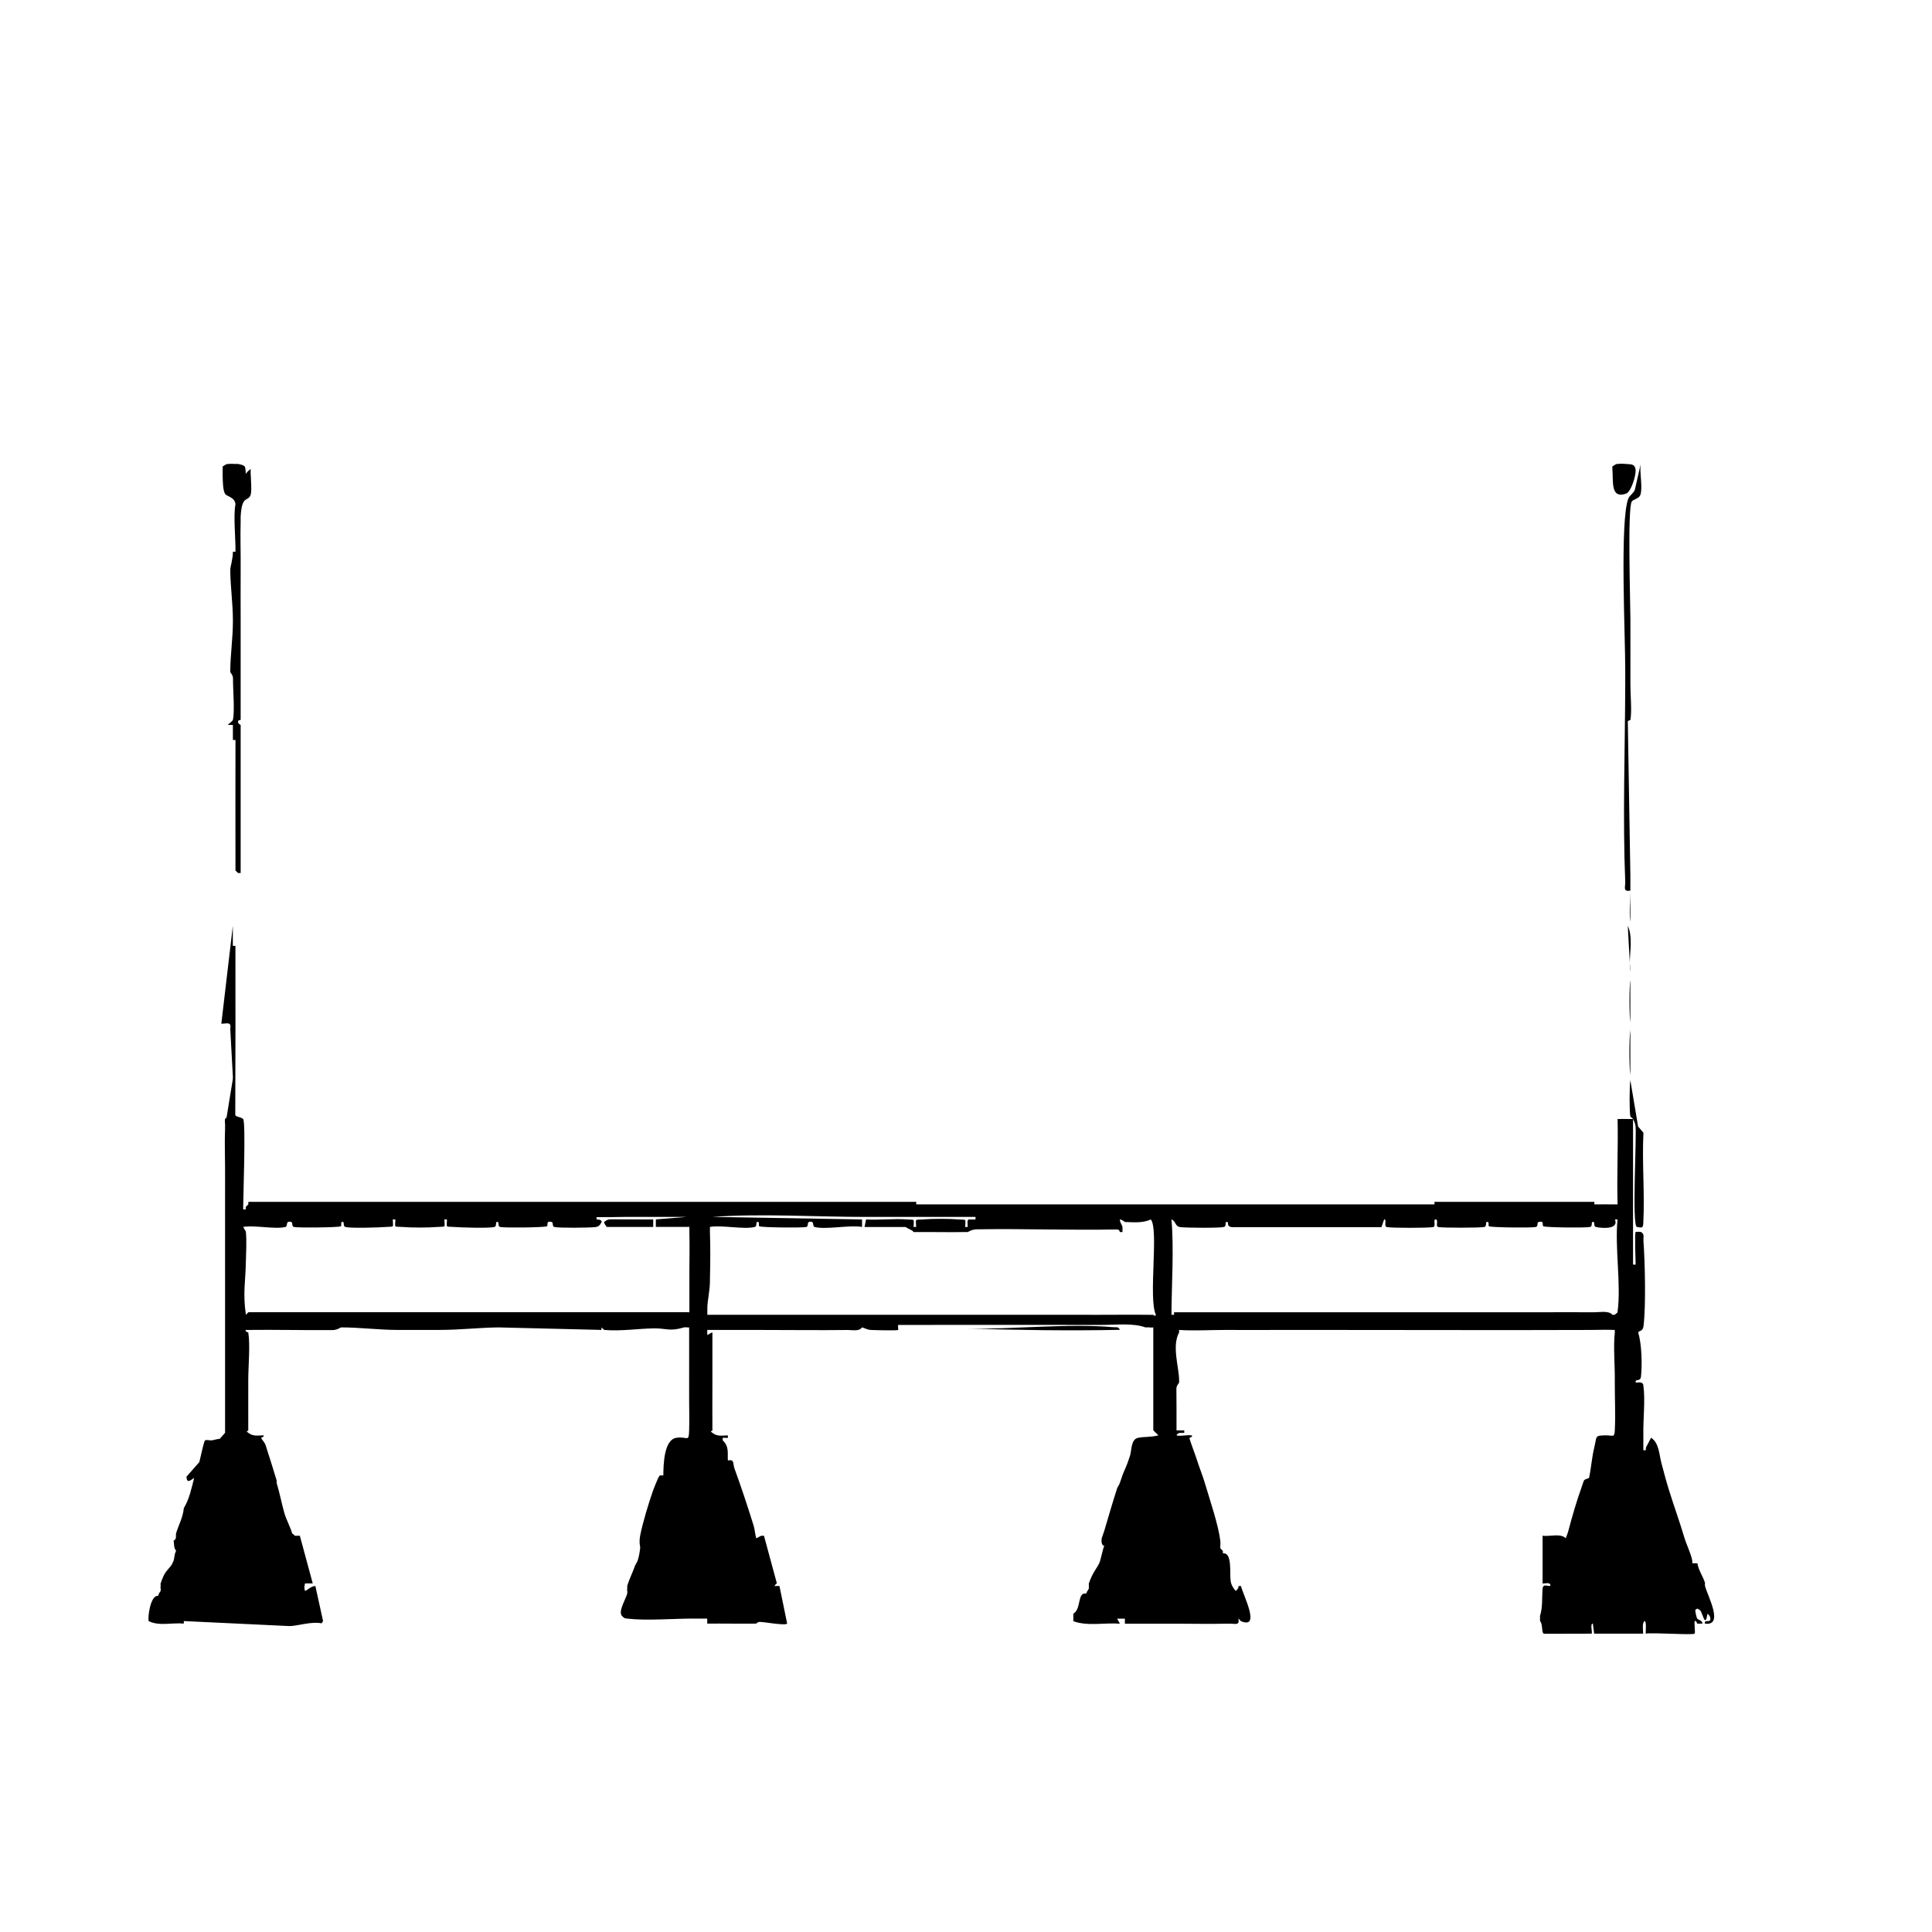 <?xml version="1.0" encoding="UTF-8"?>
<svg id="Layer_1" xmlns="http://www.w3.org/2000/svg" version="1.1" viewBox="0 0 500 500">
  <!-- Generator: Adobe Illustrator 29.1.0, SVG Export Plug-In . SVG Version: 2.1.0 Build 142)  -->
  <path d="M441.29,410.42c-.19-.66,0-.62,0-.65-.49-1.75-1.75-3.37-2-5.2h-1.33c0-.21.03-.44,0-.65-.23-1.55-1.53-4.27-2-5.85-1.24-4.14-2.71-8.22-4-12.34-.77-2.45-1.34-4.67-2-7.15-.57-2.16-.6-5.19-2.67-6.5-.2.44-.47.86-.67,1.3-.28.63-.81,1.16-.67,1.94h-.65c-.04-1.08.03-2.17,0-3.24,0-.22,0-.43,0-.65-.09-3.89.52-9.1.02-12.71-.09-.67-.08-.67-.69-.93-.28-.12-.92.08-1.33,0-.13-1.18,1.22.01,1.39-1.57.33-3.18.19-8.36-.73-11.41.29-.46,1.21-.24,1.38-1.61.65-5.24.38-16.64-.02-22.12-.06-.86.36-1.79-.69-2.25-.18-.08-1.29-.05-1.33,0-.29.31-.03,7.2,0,8.45h-.67v-37.68c-.44-.02-.89.03-1.33,0-.88-.05-1.79.02-2.67,0,.17,7.34-.22,14.75,0,22.09h-.67c-1.77.03-3.57-.04-5.34,0v-.65h-14.68c-4.22,0-8.46,0-12.68,0-.22,0-.44,0-.67,0-4.22-.01-8.46.02-12.68,0-.22,0-.44,0-.67,0v.65c-17.78.02-35.6,0-53.38,0-8.89,0-17.8,0-26.69,0-.22,0-.44,0-.67,0-17.78,0-35.6,0-53.38,0v-.65c-.22,0-.44,0-.67,0-4.22,0-8.46,0-12.68,0-.22,0-.44,0-.67,0-4.22,0-8.46,0-12.68,0-.22,0-.44,0-.67,0-4.44,0-8.91,0-13.35,0-.22,0-.44,0-.67,0-4.22,0-8.46,0-12.68,0-.22,0-.44,0-.67,0-4.22,0-8.46,0-12.68,0h-105.43v.65l-.67.65v.65h-.67c0-3.09.72-22.45,0-23.38-.63-.62-1.88-.5-2.04-1.06.04-14.58.07-29.18.04-43.76h-.67c-.04-1.73.03-3.47,0-5.2l-2.98,25.34c1.29.04,2.68-.66,2.31,1.3l.67,12.34c0,.22,0,.43,0,.65l-1.63,10.02c-.16.08-.3.19-.38.37-.14.35.05,1.37,0,1.95-.02.21,0,.43,0,.65-.17,4.09.04,8.25,0,12.34,0,.22,0,.43,0,.65-.03,4.11.02,8.24,0,12.34,0,.43,0,.87,0,1.3-.02,4.11.01,8.24,0,12.34,0,.22,0,.43,0,.65,0,4.11.01,8.24,0,12.34,0,.22,0,.43,0,.65,0,.22,0,.43,0,.65v11.69c0,.22,0,.43,0,.65v12.34c0,.22.02.44,0,.65l-1.34,1.53c-.49.1-1.14.19-1.99.42-.46.12-1.58-.27-1.9.07-.19.21-.89,3.09-1.43,5.56l-3.34,3.8c.12,1.94,1.12.82,2,.31-.66,2.55-1.27,5.54-2.67,7.79-.27,2.56-1.3,4.22-2,6.5-.18.58.27,1.55-.67,1.95.21.79-.02,1.82.67,2.6-.55,1.08-.41,1.97-.67,2.6-.16.38-.44,1.01-.67,1.3-1.25,1.57-1.7,1.69-2.67,4.55-.07.19.06.45,0,.65-.11.35.1.93,0,1.3-.04.14-.48.54-.67,1.3-2.02-.33-2.77,6.02-2.39,6.53,2.64,1.33,6.14.33,9.06.62v-.65l27.36,1.3c2.09-.02,5.66-1.26,8.3-.71l.38-.59-2-9.09c-1.4.2-1.85,1.01-2.67,1.3-.37-1.11.03-1.86,0-1.95.67,0,1.33,0,2,0l-3.34-12.34h-1.33c-.07-.24-.62-.48-.67-.65-.42-1.52-1.54-3.58-2-5.2-.7-2.42-1.17-5.06-2-7.79-.06-.2.06-.45,0-.65-.92-3.08-1.9-6.17-2.89-9.24-.22-.67-1.05-1.42-1.12-1.81,0-.05.8-.24.67-.64-1.6,0-2.7.33-4.01-.66-.88-.67,0-.31,0-.65-.04-4.11.03-8.24,0-12.34,0-.22,0-.43,0-.65,0-3.54.54-9.17,0-12.34-.01-.06-.84-.12-.67-.64,7.47-.1,14.96.09,22.43.04,1.19,0,2.14-.69,2.26-.7,4.51-.02,9.9.65,14.35.65h11.34c5.01,0,10.04-.59,15.01-.65l26.69.65v-.65c.17.23.58.44.67.65,4.29.38,8.67-.33,12.9-.4,3.15-.05,4.04.88,7.79-.25.34-.1.92.07,1.33,0,0,.43,0,.87,0,1.3-.01,4.11.02,8.24,0,12.34,0,.22,0,.43,0,.65,0,1.08,0,2.17,0,3.25-.02,3.02.1,6.08,0,9.09-.1,3.28-.42,1.49-3.34,1.95-3.18.5-3.32,6.95-3.34,9.74-.95-.07-.9-.11-1.33.65-.17.3-1.14,2.71-1.33,3.25-1.08,3.04-2.76,8.59-3.34,11.69-.36,1.96.07,2.73,0,3.25-.14,1.13-.3,2.16-.67,3.25-.15.45-.52.86-.67,1.3-.56,1.66-1.42,3.24-2,5.2-.06.2.06.45,0,.65-.1.36.09.91,0,1.3-.33,1.43-2.48,4.7-1.33,5.85.68.68.65.57,1.61.68,4.9.56,11.88-.06,17.08-.03,1.11,0,2.22,0,3.34,0v.65c0,.22,0,.43,0,.65,4.22-.04,8.46.05,12.68,0,.05,0,.33-.43.85-.44,1.22-.02,6.56,1.02,7.16.44l-2-9.74h-1.33c.2-.15.4-.61.67-.65l-3.34-12.34c-.22.01-.46-.04-.67,0-.4.07-.9.51-1.33.65-.33-1.09-.38-2.32-.67-3.25-1.55-4.98-3.23-10.05-5.02-14.96-.38-1.03.15-2.31-1.66-1.93-.11-1.97.36-3.62-1.33-5.2v-.65c.38-.09.9.06,1.33,0v-.64c-1.6.02-2.69.34-4-.66-.88-.67,0-.31,0-.65-.04-4.1,0-8.24,0-12.34,0-.21,0-.43,0-.65v-12.34c-.36.03-.91.53-1.33.65,0-.43,0-.87,0-1.3h14.01c7.44,0,14.92.1,22.36.01,1.13-.01,2.97.42,3.66-.66.37.01,1.33.61,2.3.65,1.11.05,6.76.2,7.05,0,.11-.08-.06-.93,0-1.3,17.56,0,35.15-.03,52.71,0,3.61,0,8.13-.55,11.34.65.61-.1,1.37.09,2,0v26.63c.06,0,.42.47.67.65.24.18.42.47.67.65-2.22.54-3.76.3-5.34.65-1.8.4-1.6,3.26-2,4.55-.19.6-.45,1.34-.67,1.95-.42,1.18-1.02,2.33-1.33,3.25-.22.65-.45,1.31-.67,1.95-.19.56-.57,1.01-.67,1.3-1.17,3.59-2.26,7.41-3.34,11.04-.16.53-.65,1.82-.67,1.95-.09.58-.14,1.85.67,1.95-.46.96-.87,3.57-1.33,4.55-.56,1.18-1.69,2.34-2.67,5.2-.07.19.06.45,0,.65-.06.2.06.45,0,.65-.08.28-.52.71-.67,1.3-2.41-.41-1.2,3.99-3.34,5.2.02.65-.03,1.3,0,1.95,3.71,1.37,8.1.34,12.01.65-.05-.37-.53-.88-.67-1.3.67,0,1.33,0,2,0v1.3h12.68c.22,0,.45,0,.67,0,4.21,0,8.47.1,12.68,0,.22,0,.63,0,.67,0,1.68-.12,3.08.69,2.67-1.3.25.05.47.57.67.65,5.23,2.18.57-6.73,0-9.09-.22.03-.45-.03-.67,0,.2.6-.63,1.15-.67,1.3-.66-.81-1.17-1.53-1.33-2.6-.3-2,.48-7.49-2-7.15.04-.21-.05-.44,0-.65-.25-.17-.43-.5-.67-.65-.05-.64.08-1.32,0-1.95-.54-4.29-2.73-10.61-4-14.94-.59-2-1.37-3.85-2-5.85-.38-1.21-1.94-5.3-2-5.85,0-.05.8-.18.67-.64-1.14-.23-3.08.28-4.01-.01.32-.85,1.27-.62,2-.65v-.65c-.67-.02-1.34.03-2,0,.02-3.58-.01-7.18-.03-10.78,0-.85.7-1.48.7-1.57,0-.22,0-.43,0-.65,0-3.28-1.94-8.82,0-12.34v-.65c3.82.26,8.11-.01,12.01,0,4.66.02,9.35,0,14.01,0,4.22,0,8.46,0,12.68,0,.67,0,1.33,0,2,0,21.79,0,43.61.08,65.39,0,2.19,0,4.45-.1,6.67,0-.05.18.02.42,0,.65-.41,3.73.04,8.45,0,12.34,0,.22,0,.43,0,.65-.02,4.07.21,8.29,0,12.34-.11,2.04-.42,1.22-2.67,1.3-2.54.09-1.93.18-2.67,3.25-.61,2.55-.78,5.21-1.33,7.79-.42.19-1.03.26-1.33.65-.06.08-.48,1.43-.67,1.95-1.11,3.05-2.53,7.87-3.34,11.04-.19.76-.59,1.59-.67,1.95-1.37-1.35-4.12-.4-6.01-.65v12.34c0,.19,2.25-.58,2,.64-.91.14-1.91-.74-2.03.94-.15,2.31.08,4.53-.64,6.86,0,.43.02.87,0,1.3.78.69.32,3.16,1.05,3.29l12.3-.03c.29-.29-.47-2.61.33-2.61l.33,2.61h12.68c.03-.98-.34-2.57.33-3.26.62,0,.31,2.51.33,3.25,1.82-.33,12.24.44,12.68,0,.2-.2-.15-2.53,0-3.25.53-.17.55.63.66.65.4.07.9-.03,1.33,0,.1-.76-1.19-1.01-1.33-1.29-.28-.55-.43-1.54-.53-2.2l.53-.4c.02.06.72.26.95.73.7,1.44,1.15,4.02,1.72.57.05.21.86.55.72,1.58-.1.78-1.68-.12-1.39,1.02,4.96.68.77-7.03,0-9.74ZM282.48,340.26c-5.77,0-11.58,0-17.35,0-19.34,0-38.71,0-58.05,0h-24.02c0-.22,0-.43,0-.65,0-.43,0-.87,0-1.3.03-1.5.62-4.25.67-6.5,0-.22,0-.43,0-.65.09-4.07.15-8.27,0-12.34-.02-.43.04-.87,0-1.3,3.21-.52,8.75.72,11.58.02.76-.19.14-1.34.76-1.32.64.02.1.93.45,1.14.51.32,11.14.43,12.13.18.69-.17.15-1.18.77-1.32,1.53-.33.67,1.12,1.43,1.32,2.9.76,8.93-.57,12.25-.01v-1.94l-38.71-.65c12.45-.94,27.29.02,40.04,0,9.33-.01,18.69-.02,28.03,0v.65c-2.01.15-2.23-.63-2,1.95-.22,0-.44,0-.67,0,.08-2.27.41-1.79-1.64-1.95-2.69-.21-6.72-.21-9.41,0-2.05.16-1.72-.32-1.64,1.95-.22,0-.44,0-.67,0,.08-2.27.41-1.79-1.64-1.95-3.46-.26-7.16.2-10.65,0l-.4,1.96c3.55.03,7.13-.03,10.68,0,.47.46,1.83.78,2,1.3.22,0,.44,0,.67,0,4.21-.03,8.47.08,12.68,0,.22,0,.44,0,.67,0,.12,0,1.02-.68,2.26-.7,12.04-.21,24.1.27,36.15.03.68.08.75,0,.97.67h.67c-.02-.43.05-.88,0-1.3-.06-.49-.72-1.27-.67-1.95.6.02,1.21.65,1.33.65,2.25.07,4.62.31,6.67-.65,2.14,2.37-.69,20.51,1.33,24.68-.34.55-.59,0-.67,0-5.33-.06-10.69,0-16.01,0ZM73.86,317.54c.76-.2-.11-1.64,1.43-1.32.62.13.09,1.14.77,1.32.99.25,11.61.14,12.13-.18.35-.22-.19-1.12.45-1.14.62-.02,0,1.13.76,1.32,1.49.37,8.62.14,10.61-.01,2.05-.16,1.72.32,1.64-1.95.22,0,.44,0,.67,0-.08,2.27-.41,1.79,1.64,1.95,2.69.21,6.72.21,9.41,0,2.05-.16,1.72.32,1.64-1.95.22,0,.44,0,.67,0-.08,2.27-.41,1.79,1.64,1.95,1.99.15,9.12.38,10.61.01.76-.19.14-1.32.76-1.32s0,1.14.76,1.32c1.01.25,11.61.15,12.11-.19.36-.25-.37-1.44,1.14-1.13.62.13.08,1.14.77,1.32,1.15.29,9.06.21,10.59.03.99-.12,1.22-.59,1.66-1.34-.07,0,.15-.64-1.33-.65v-.58c2.57,0,5.14-.02,7.69-.07,5.22,0,10.45,0,15.66,0l-8.01.65v1.94h8.68c.02.43-.01.87,0,1.3.11,4.1-.02,8.24,0,12.34,0,.22,0,.43,0,.65,0,2.59,0,5.2,0,7.79-.18.08-.46-.06-.67,0h-113.44l-.67.65c-.81-5.75-.1-8.39,0-13.64.05-2.43.24-5.46,0-7.79-.04-.35-.57-.89-.67-1.3,3-.5,8.3.69,10.91.01ZM417.94,340.26h-.67c-.91-1.13-3.21-.63-4.67-.65-.44,0-.89,0-1.33,0-3.99-.02-8.02,0-12.01,0-.44,0-.89,0-1.33,0-3.99,0-8.02,0-12.01,0-.44,0-.89,0-1.33,0-4.22,0-8.46,0-12.68,0h-.67c-4.22,0-8.46,0-12.68,0h-54.72v.65h-.67c.04-7.73.68-17.19,0-24.68,1.21.45.85,1.83,2.31,2,1.58.19,10.08.26,11.27-.04.76-.19.14-1.34.76-1.32.66.02-.28,1.17,1.29,1.36h38.72s.7-2.01.7-2.01c.79,0-.18,1.84.7,2,1.39.25,10.55.25,11.95,0,.88-.16-.09-2,.7-2,.81.19-.19,1.84.7,2,1.15.21,10.93.21,11.88-.03.76-.19.14-1.34.76-1.32.64.02.1.93.45,1.14.51.32,11.14.43,12.13.18.69-.17.15-1.19.77-1.32,1.51-.31.77.88,1.14,1.13.5.34,11.1.44,12.11.19.76-.19.14-1.32.76-1.32.62,0,0,1.14.76,1.32,1.22.3,6.03.79,4.91-1.96.21.03.45,0,.67,0-.73,7.52.99,16.74,0,24.03-.02.18-.56.43-.67.65Z"/>
  <path d="M58.27,127.85c.4.59,2.48.83,2.67,2.6-.58,3.02.05,8.87,0,12.34h-.67c.03,1.76-.68,4.02-.67,4.55,0,.22,0,.43,0,.65.05,3.81.66,8.24.67,12.34,0,.22,0,.43,0,.65,0,4.09-.64,8.56-.67,12.34,0,.22,0,.43,0,.65,0,.09.7.72.7,1.57-.03,2.84.49,8.44-.03,10.77-.08.34-1.02.94-1.33,1.3.44.02.89-.04,1.33,0,.04,1.3-.03,2.6,0,3.9h.67c-.02,11.25-.02,22.53,0,33.78.25.19.43.46.67.65h.67v-12.34c0-.22,0-.44,0-.65,0-4.11,0-8.24,0-12.34,0-.43,0-.86,0-1.3,0-3.89,0-7.8,0-11.69-.18-.04-.66-.48-.67-.65-.03-.61.18-.56.67-.65v-12.34c0-.22,0-.43,0-.65,0-4.11,0-8.24,0-12.34v-.65c0-4.1-.03-8.24,0-12.34,0-.21,0-.43,0-.65,0-.22,0-.43,0-.65.03-3.88-.11-7.81,0-11.69.01-.43-.02-.87,0-1.3.3-5.76,1.9-3.74,2.57-5.62.49-1.37-.23-6.4.1-6.72-.47.26-1.12.84-1.33,1.3-.19-1.97.17-2.16-2-2.6-.21-.04-.45.02-.67,0-.62-.05-1.38-.04-2,0-.61.04-1.22.65-1.33.65.02.86-.03,1.73,0,2.6.05,1.18.04,3.64.67,4.55Z"/>
  <path d="M289.82,344.16c-.44-.91-.81-.61-1.63-.68-11.87-1.03-25.72.57-37.75.36,13.07.39,26.29.59,39.38.32Z"/>
  <path d="M423.1,126.71c-.28.91-1.33,1.46-1.67,2.27-2.27,5.48-.79,36.02-.82,44.35,0,1.3,0,2.6,0,3.9-.05,16.76-.68,34.35,0,51.02.05,1.25-.68,2.6,1.33,2.24v.48c0-.16,0-.33,0-.48,0-.02,0-.05,0-.07v-3.82s-.66-39.63-.66-39.63c-.17-.52.66-.58.67-.64.41-2.39-.01-6.43,0-9.09,0-1.08,0-2.17,0-3.25,0-.22,0-.43,0-.65,0-4.11.01-8.24,0-12.34,0-.22,0-.43,0-.65-.01-4.33-.78-28.75.34-30.53.41-.65,1.87-.73,2.23-1.73.69-1.93-.27-5.79.1-8.02l-1.51,6.64Z"/>
  <path d="M423.61,317.53c1.28.22,1.6.38,1.67-.96.41-7.77-.35-15.64.04-23.42l-1.38-1.61-2.01-11.97c-.23,1.42-.28,8.08.01,9.37.04.17.65.45.67.65.01.1.54.77.67,1.95.3,2.78-.98,25.76.34,25.99Z"/>
  <path d="M421.93,238.56v-7.59c-.02,2.38-.33,5.54,0,7.59Z"/>
  <path d="M421.93,251.55l-.14-2.49c-.02.86,0,1.7.14,2.49Z"/>
  <path d="M421.27,239.59l.52,9.47c.06-3.16.75-6.64-.52-9.47Z"/>
  <path d="M421.93,278.18v-11.59c-.32,1.97-.32,9.62,0,11.59Z"/>
  <path d="M421.93,253.6c-.3,1.88-.3,9.06,0,10.94v-10.94Z"/>
  <path d="M420.83,127.75c1.34-.47,2.57-4.79,2.47-6.07-.15-1.81-1.36-1.46-2.69-1.62-.59-.07-1.39-.04-2,0-.62.04-1.18.64-1.33.65v.65c.3,3.04-.61,7.84,3.56,6.39Z"/>
  <path d="M169.05,317.53v-1.94c-3.68,0-7.38-.01-11.08-.03-.98,0-1.52.68-1.61.68-.09.47.67,1.21.67,1.3h12.01Z"/>
</svg>